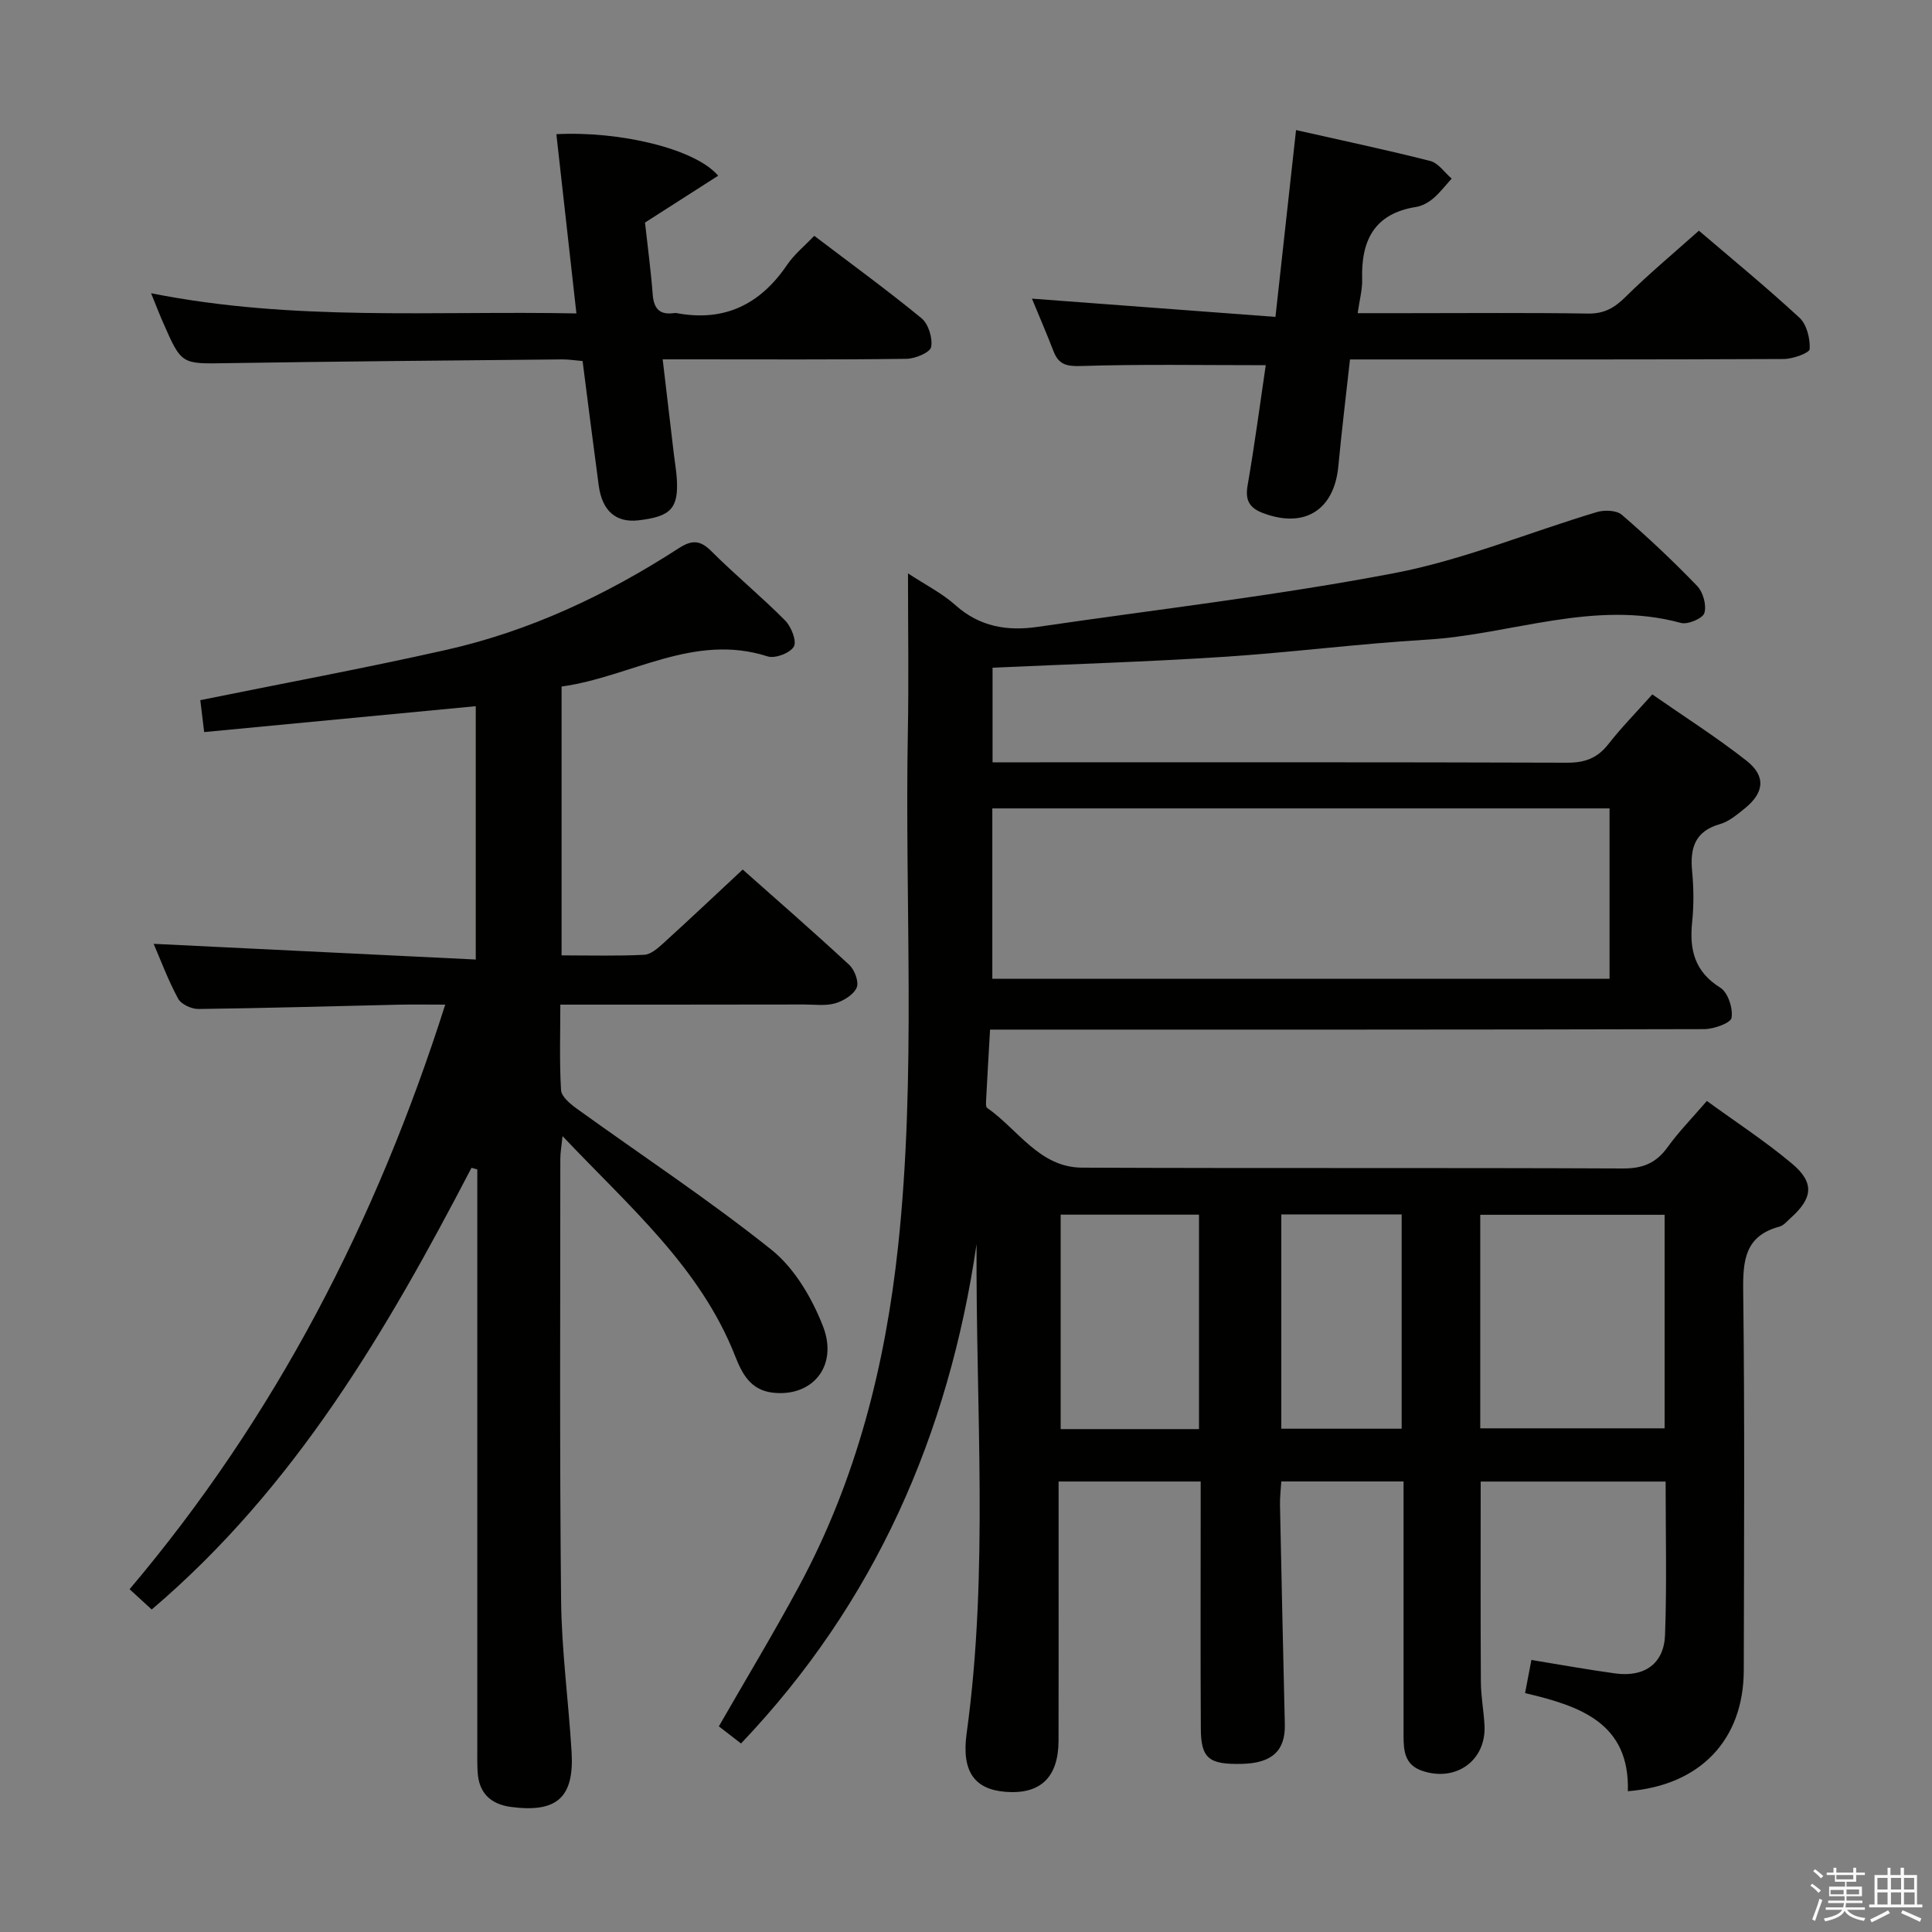 <svg enable-background="new 0 0 400 400" viewBox="0 0 400 400" xmlns="http://www.w3.org/2000/svg"><rect x="0" y="0" width="400" height="400" fill="#808080" stroke="none"/><path d="m374.8 390.4.4-.4c.7.5 1.3 1 1.8 1.4l-.5.5c-.5-.6-1.1-1.1-1.7-1.5zm1 7.3-.6-.3c.5-1.4 1.1-2.8 1.5-4.3.2.1.4.2.6.3-.5 1.3-1 2.8-1.5 4.3zm-.4-10.3.4-.4c.4.3 1 .8 1.7 1.4l-.5.5c-.4-.5-1-1-1.6-1.5zm2.5.3h1.7v-1h.6v1h3.5v-1h.6v1h1.8v.5h-1.8v1.4h-2v1h3.2v2h-3.2v.9h3.3v.5h-3.4c0 .3-.1.6-.1.9h4v.5h-3.7c.7.9 1.9 1.5 3.8 1.7-.1.2-.2.4-.3.6-2.1-.4-3.5-1.1-4-2.1-.4 1-1.8 1.7-4 2.2-.1-.2-.2-.4-.3-.6 2.1-.4 3.4-1 3.8-1.8h-3.4v-.5h3.6c.1-.3.1-.6.2-.9h-3.3v-.5h3.4c0-.3 0-.6 0-.9h-3.2v-2h3.3v-1h-2.1v-1.4h-1.7v-.5zm1.1 3.5v1h2.7c0-.3 0-.4 0-.4 0-.1 0-.2 0-.2 0-.1 0-.2 0-.3h-2.7zm1.2-3v.9h3.5v-.9zm4.7 3h-2.6v.6.4h2.6z" fill="#fafafb"/><path d="m393.6 386.7h.6v1.5h2.7v6.1h1.1v.6h-11v-.6h1.1v-6.1h2.7v-1.5h.6v1.5h2.1v-1.5zm-2.7 8.8.4.6c-1.2.6-2.5 1.3-3.8 1.9-.1-.2-.2-.4-.3-.6 1.2-.6 2.5-1.2 3.7-1.9zm-2.2-6.7v2.4h2.1v-2.4zm0 3v2.5h2.1v-2.5zm2.8-3v2.4h2.1v-2.4zm0 3v2.5h2.1v-2.5zm6 6.1c-1.4-.7-2.7-1.3-3.9-1.8l.3-.6c1.5.6 2.7 1.2 3.9 1.7zm-1.2-9.1h-2.1v2.4h2.1zm-2.1 3v2.5h2.2v-2.5z" fill="#fafafb"/><g fill="#010100"><path d="m344.85 306.74c-12.9 0-25.47 0-38.29 0 0 14.01-.05 27.77.04 41.53.02 2.98.59 5.95.75 8.93.39 7.28-5.9 11.81-12.9 9.43-3.64-1.24-3.86-4.15-3.86-7.27.01-15.66 0-31.33 0-46.99 0-1.78 0-3.56 0-5.65-8.71 0-16.8 0-25.31 0-.1 1.67-.3 3.27-.27 4.86.31 15.14.64 30.28 1 45.42.13 5.46-2.63 8.04-8.86 8.19-6.86.17-8.5-1.11-8.53-7.31-.09-15.16-.03-30.33-.03-45.49 0-1.79 0-3.57 0-5.66-10.02 0-19.42 0-29.42 0v16.1c0 12.5.02 25-.01 37.49-.01 7.65-3.73 11.23-10.97 10.66-6.56-.51-9.12-4.36-8.06-12.09 4.63-33.6 1.86-67.38 2.06-101.32-5.78 39.44-21.03 74.28-48.77 103.4-1.51-1.17-3.05-2.36-4.59-3.55 5.65-9.84 11.4-19.36 16.66-29.13 11.83-21.97 17.82-45.66 20.46-70.35 3.78-35.39 1.35-70.89 2.01-106.33.2-10.65.03-21.3.03-32.9 3.66 2.41 7.07 4.11 9.81 6.57 5.04 4.51 10.76 5.43 17.1 4.5 24.63-3.61 49.41-6.46 73.83-11.13 14.24-2.73 27.9-8.45 41.88-12.63 1.57-.47 4.07-.39 5.17.56 5.41 4.67 10.64 9.59 15.6 14.74 1.23 1.28 1.98 3.99 1.49 5.6-.34 1.12-3.43 2.44-4.85 2.05-18-4.91-35.15 2.43-52.72 3.47-14.09.84-28.12 2.66-42.21 3.57-15.74 1.02-31.51 1.5-47.59 2.23v19.59h5.47c37.83 0 75.66-.05 113.48.08 3.69.01 6.28-.94 8.55-3.85 2.65-3.4 5.7-6.49 9.09-10.29 6.6 4.6 13.3 8.85 19.51 13.73 4.09 3.22 3.66 6.67-.44 9.94-1.55 1.23-3.2 2.65-5.03 3.17-5.25 1.49-6.26 5-5.79 9.83.33 3.47.36 7.02 0 10.49-.59 5.72.51 10.25 5.84 13.57 1.57.98 2.64 4.25 2.32 6.22-.17 1.09-3.67 2.35-5.67 2.35-47.16.13-94.32.1-141.48.1-1.97 0-3.94 0-6.37 0-.29 5.06-.56 9.67-.8 14.28-.03.66-.15 1.69.2 1.93 6.37 4.43 10.81 12.33 19.65 12.37 37.33.16 74.66 0 111.98.17 4.1.02 6.87-1.11 9.24-4.4 2.32-3.22 5.13-6.08 8.14-9.58 6 4.37 12.1 8.34 17.64 12.99 4.67 3.92 4.3 7.13-.26 11.21-.74.66-1.47 1.58-2.35 1.82-7.15 1.91-7.59 6.99-7.51 13.36.33 26.16.17 52.32.12 78.49-.03 14.41-9.03 23.87-24 25.04.41-14.13-9.88-17.64-21.28-20.31.45-2.38.84-4.42 1.31-6.86 6.02.98 11.68 2.01 17.39 2.79 6.03.82 10.07-2.03 10.28-7.99.38-10.46.12-20.94.12-31.74zm-11.61-139.37c-42.77 0-85.16 0-127.79 0v35.28h127.79c0-11.67 0-23.25 0-35.28zm11.4 84.14c-12.85 0-25.4 0-38.17 0v44.21h38.17c0-14.86 0-29.43 0-44.21zm-96.4 44.37c0-14.87 0-29.55 0-44.4-9.74 0-19.12 0-28.64 0v44.4zm17.04-.08h24.92c0-14.89 0-29.58 0-44.37-8.48 0-16.56 0-24.92 0z"/><path d="m97.62 241.78c-17.5 33.63-36.49 66.17-66.21 91.45-1.4-1.29-2.82-2.58-4.58-4.2 30.14-35.65 51.05-76.1 65.35-121.03-3.54 0-6.61-.06-9.67.01-13.81.31-27.61.72-41.42.89-1.44.02-3.59-.98-4.22-2.15-2.1-3.9-3.66-8.1-5.06-11.34 22.07 1.08 44.19 2.15 66.69 3.25 0-18.27 0-35.18 0-52.45-18.7 1.78-37.28 3.56-56.23 5.36-.34-2.83-.59-4.91-.8-6.61 17.06-3.46 34.02-6.61 50.84-10.39 17.34-3.9 33.26-11.39 48.15-21.02 2.7-1.75 4.42-1.83 6.8.55 4.94 4.94 10.36 9.39 15.28 14.35 1.27 1.28 2.46 4.27 1.82 5.41-.75 1.34-3.89 2.54-5.43 2.04-15.34-4.93-28.34 4.27-42.66 6.24v55.66c5.88 0 11.51.16 17.11-.12 1.38-.07 2.85-1.39 4.01-2.44 5.39-4.9 10.69-9.91 16.38-15.21 7.03 6.24 14.66 12.88 22.08 19.76 1.11 1.03 2.03 3.56 1.51 4.7-.67 1.48-2.74 2.75-4.45 3.24-2.01.57-4.29.24-6.46.24-16.62.03-33.25.03-50.44.03 0 6.16-.2 11.95.15 17.7.08 1.34 1.88 2.83 3.21 3.8 13.47 9.72 27.38 18.89 40.34 29.24 4.77 3.81 8.38 9.97 10.66 15.79 3.27 8.34-2.24 14.78-10.42 13.8-4.62-.55-6.33-3.99-7.74-7.56-7.26-18.46-21.97-30.97-35.74-45.55-.23 2.23-.46 3.44-.46 4.66 0 30.49-.16 60.99.16 91.48.11 10.45 1.54 20.88 2.17 31.34.57 9.46-3.04 12.66-12.54 11.41-4.16-.55-6.65-2.85-6.91-7.18-.1-1.66-.07-3.33-.07-5 0-38.16 0-76.31 0-114.47 0-1.78 0-3.56 0-5.34-.4-.12-.8-.23-1.2-.34z"/><path d="m213.65 61.83c16.74 1.25 33.08 2.48 50.42 3.78 1.45-13.19 2.8-25.45 4.26-38.68 9.49 2.15 18.69 4.08 27.79 6.4 1.68.43 2.96 2.39 4.43 3.65-1.27 1.39-2.42 2.92-3.85 4.13-.98.83-2.28 1.54-3.53 1.74-8.68 1.37-11.39 6.99-11.15 15 .06 2.1-.54 4.22-.93 6.99h9.74c12.66 0 25.33-.12 37.98.08 3.35.05 5.47-1.2 7.75-3.46 4.73-4.68 9.86-8.95 15.18-13.7 6.3 5.39 13.75 11.5 20.82 18.02 1.52 1.4 2.22 4.32 2.12 6.49-.04.8-3.48 2.05-5.37 2.06-27.82.13-55.64.09-83.47.09-1.97 0-3.93 0-6.34 0-.85 7.68-1.73 14.88-2.41 22.1-.86 9.11-7.02 12.96-15.61 9.7-2.81-1.06-3.71-2.64-3.18-5.71 1.47-8.47 2.59-16.99 3.76-24.9-13.11 0-25.71-.23-38.3.17-3.07.1-4.61-.37-5.66-3.11-1.44-3.73-3.02-7.37-4.45-10.84z"/><path d="m31.28 60.71c29.55 5.89 58.46 3.59 88.06 4.18-1.43-12.81-2.79-24.96-4.15-37.11 13.07-.68 28.75 2.99 33.5 8.6-5.05 3.23-9.97 6.39-15.15 9.7.52 4.75 1.21 9.82 1.6 14.92.23 2.96 1.48 4.24 4.42 3.82.16-.02.34-.03.5 0 9.89 1.87 17.32-1.77 22.89-9.97 1.47-2.17 3.6-3.89 5.63-6.03 7.5 5.7 15.02 11.17 22.2 17.06 1.44 1.18 2.35 4.12 2 5.97-.22 1.13-3.28 2.41-5.09 2.44-14.83.2-29.66.11-44.49.11-1.8 0-3.6 0-6 0 .82 6.94 1.57 13.3 2.32 19.66.19 1.65.49 3.29.6 4.94.4 6.24-1.19 7.95-7.95 8.73-4.63.53-7.5-1.94-8.21-7.21-1.15-8.53-2.22-17.06-3.34-25.77-1.63-.14-2.93-.35-4.23-.34-23.14.23-46.29.41-69.43.78-9.36.15-9.37.35-13.18-8.38-.73-1.64-1.38-3.33-2.5-6.1z"/></g></svg>